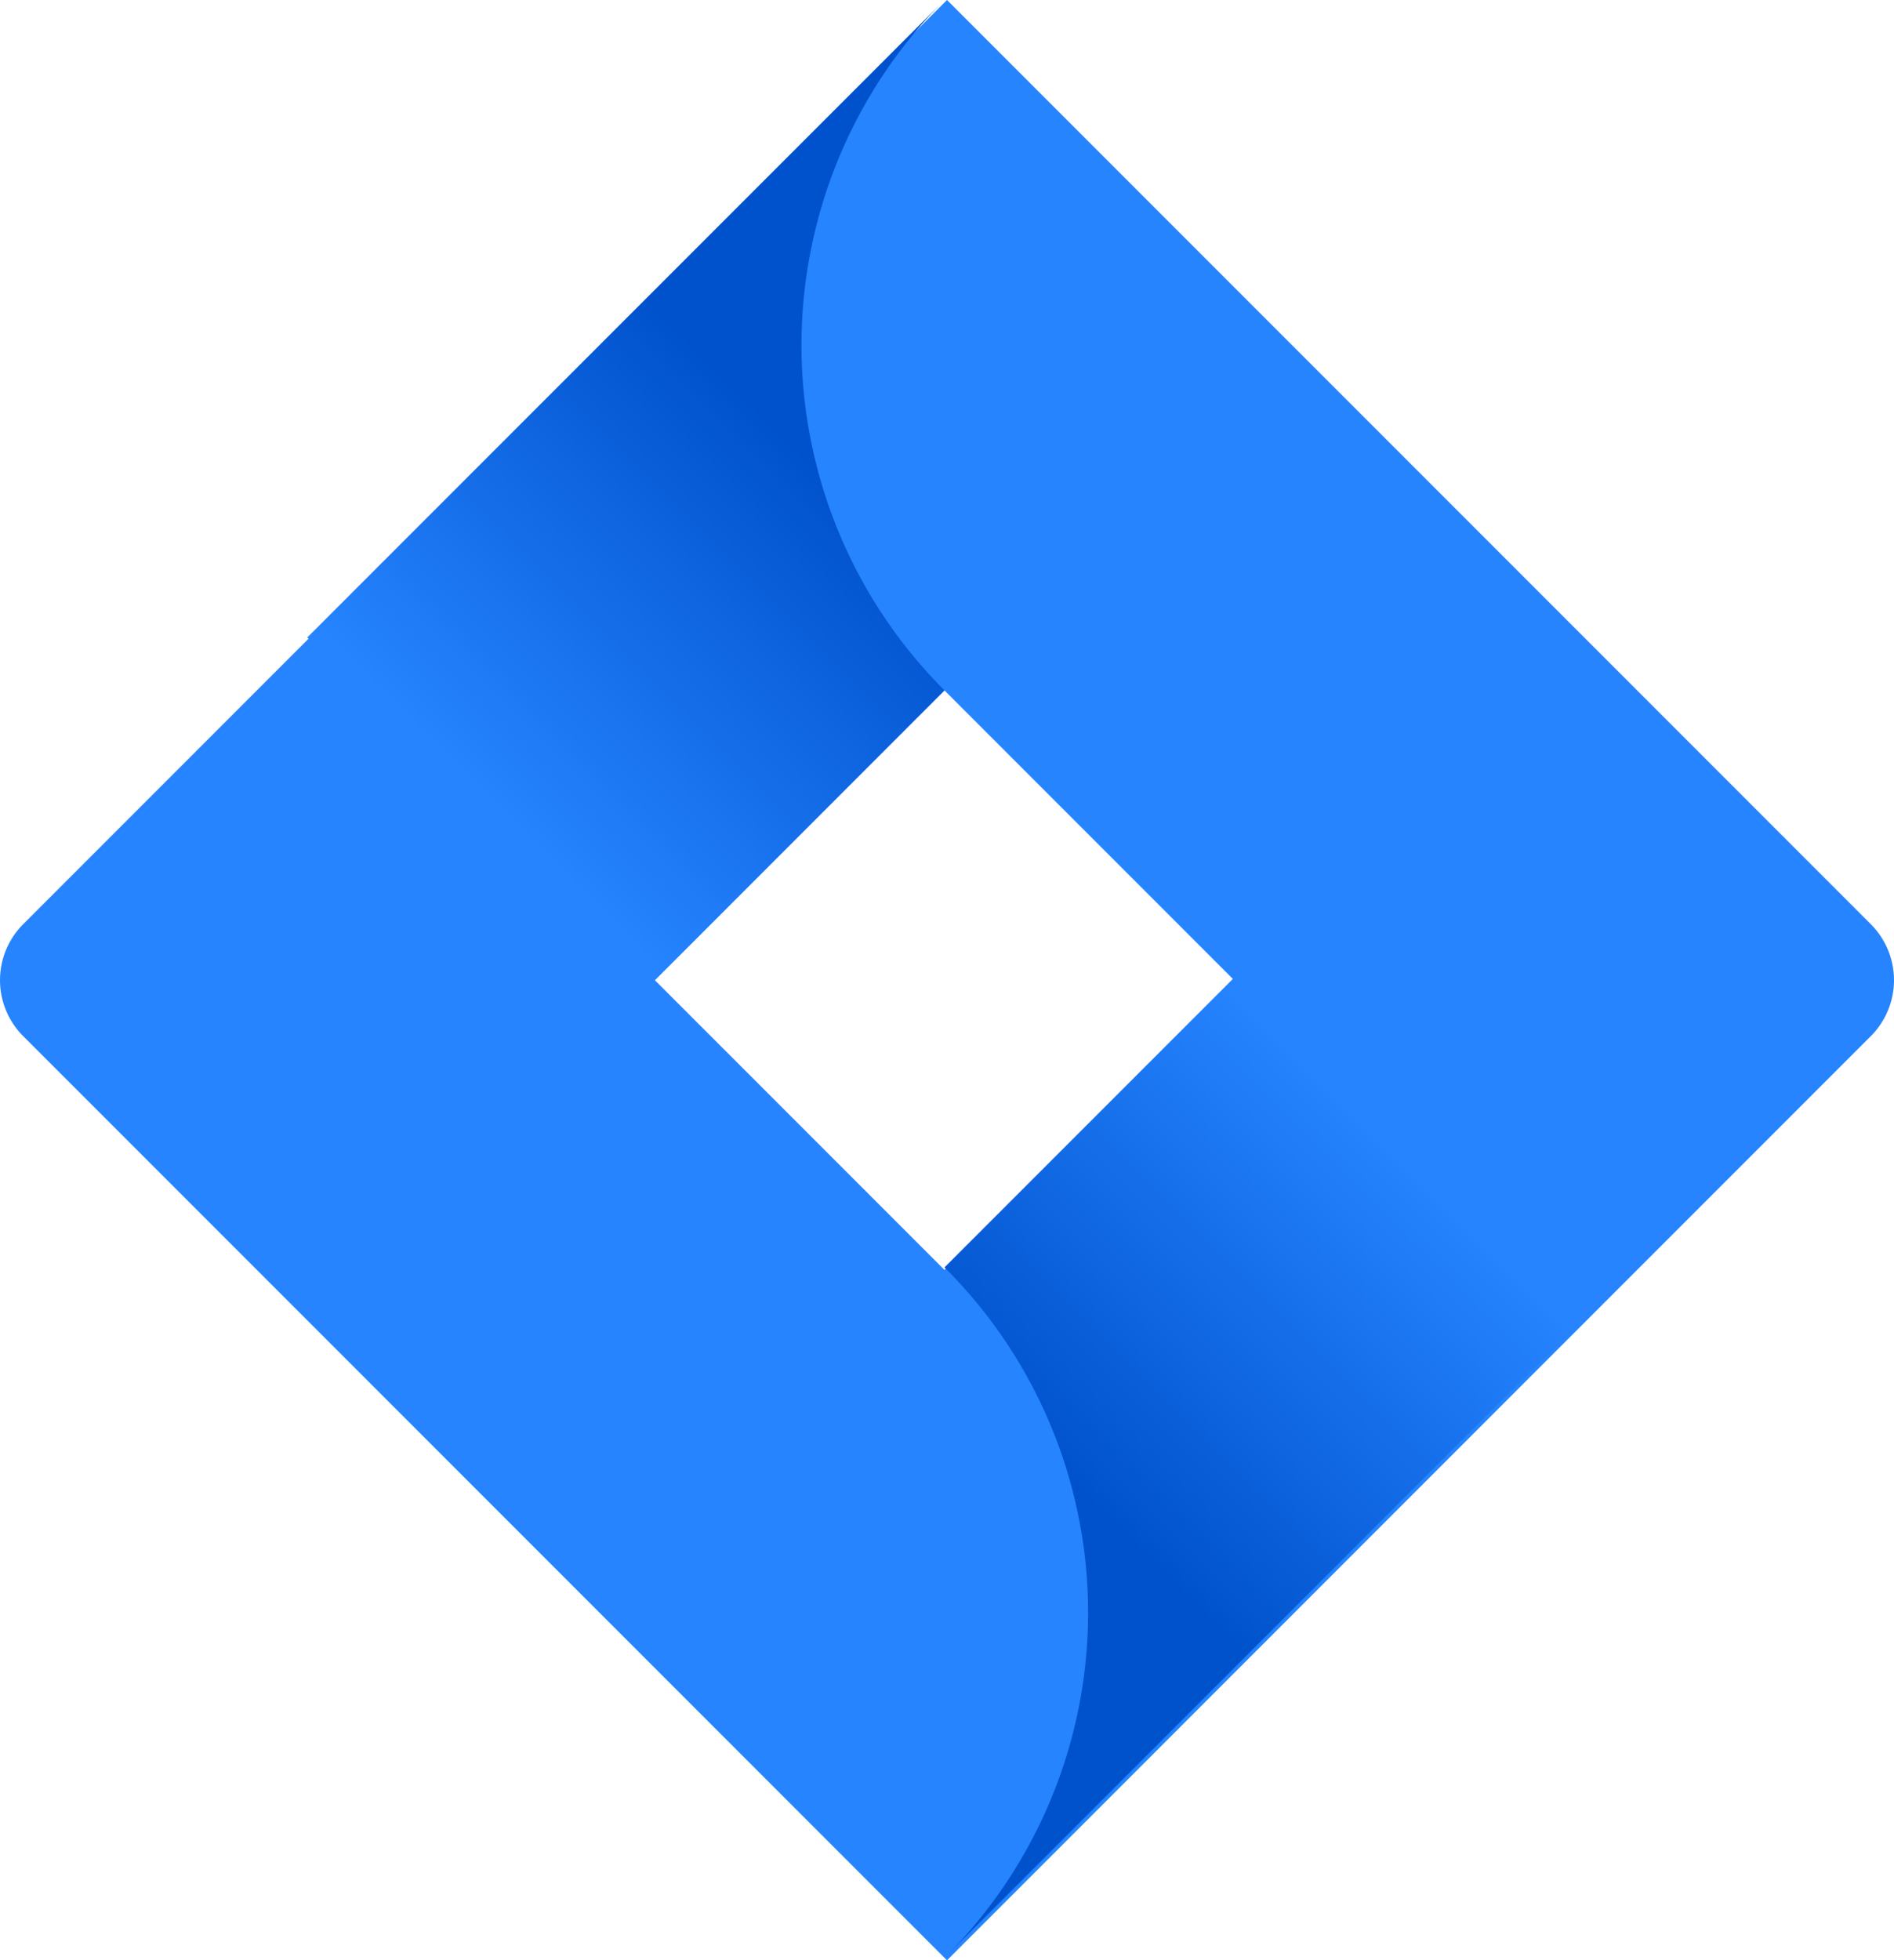 <svg xmlns="http://www.w3.org/2000/svg" xmlns:xlink="http://www.w3.org/1999/xlink" viewBox="0 0 75.2 77.8"><defs><style>.cls-1{fill:#2684ff;}.cls-2{fill:url(#linear-gradient);}.cls-3{fill:url(#linear-gradient-2);}</style><linearGradient id="linear-gradient" x1="35.46" y1="205.63" x2="19.38" y2="221.71" gradientTransform="translate(0 -189.89)" gradientUnits="userSpaceOnUse"><stop offset="0.18" stop-color="#0052cc"/><stop offset="1" stop-color="#2684ff"/></linearGradient><linearGradient id="linear-gradient-2" x1="39.65" y1="251.74" x2="55.69" y2="235.7" xlink:href="#linear-gradient"/></defs><g id="Layer_2" data-name="Layer 2"><g id="layer"><path class="cls-1" d="M74.3,36.7,40.8,3.2,37.6,0h0L12.4,25.2h0L.9,36.7a3.14,3.14,0,0,0,0,4.4l23,23L37.6,77.8,62.8,52.6l.4-.4L74.3,41.1A3.14,3.14,0,0,0,74.3,36.7ZM37.5,50.4,26,38.9,37.5,27.4,49,38.9Z"/><path class="cls-2" d="M37.5,27.4A19.37,19.37,0,0,1,37.4.1L12.2,25.3,25.9,39Z"/><path class="cls-3" d="M49,38.8,37.5,50.3a19.31,19.31,0,0,1,0,27.4h0L62.8,52.4Z"/></g></g></svg>